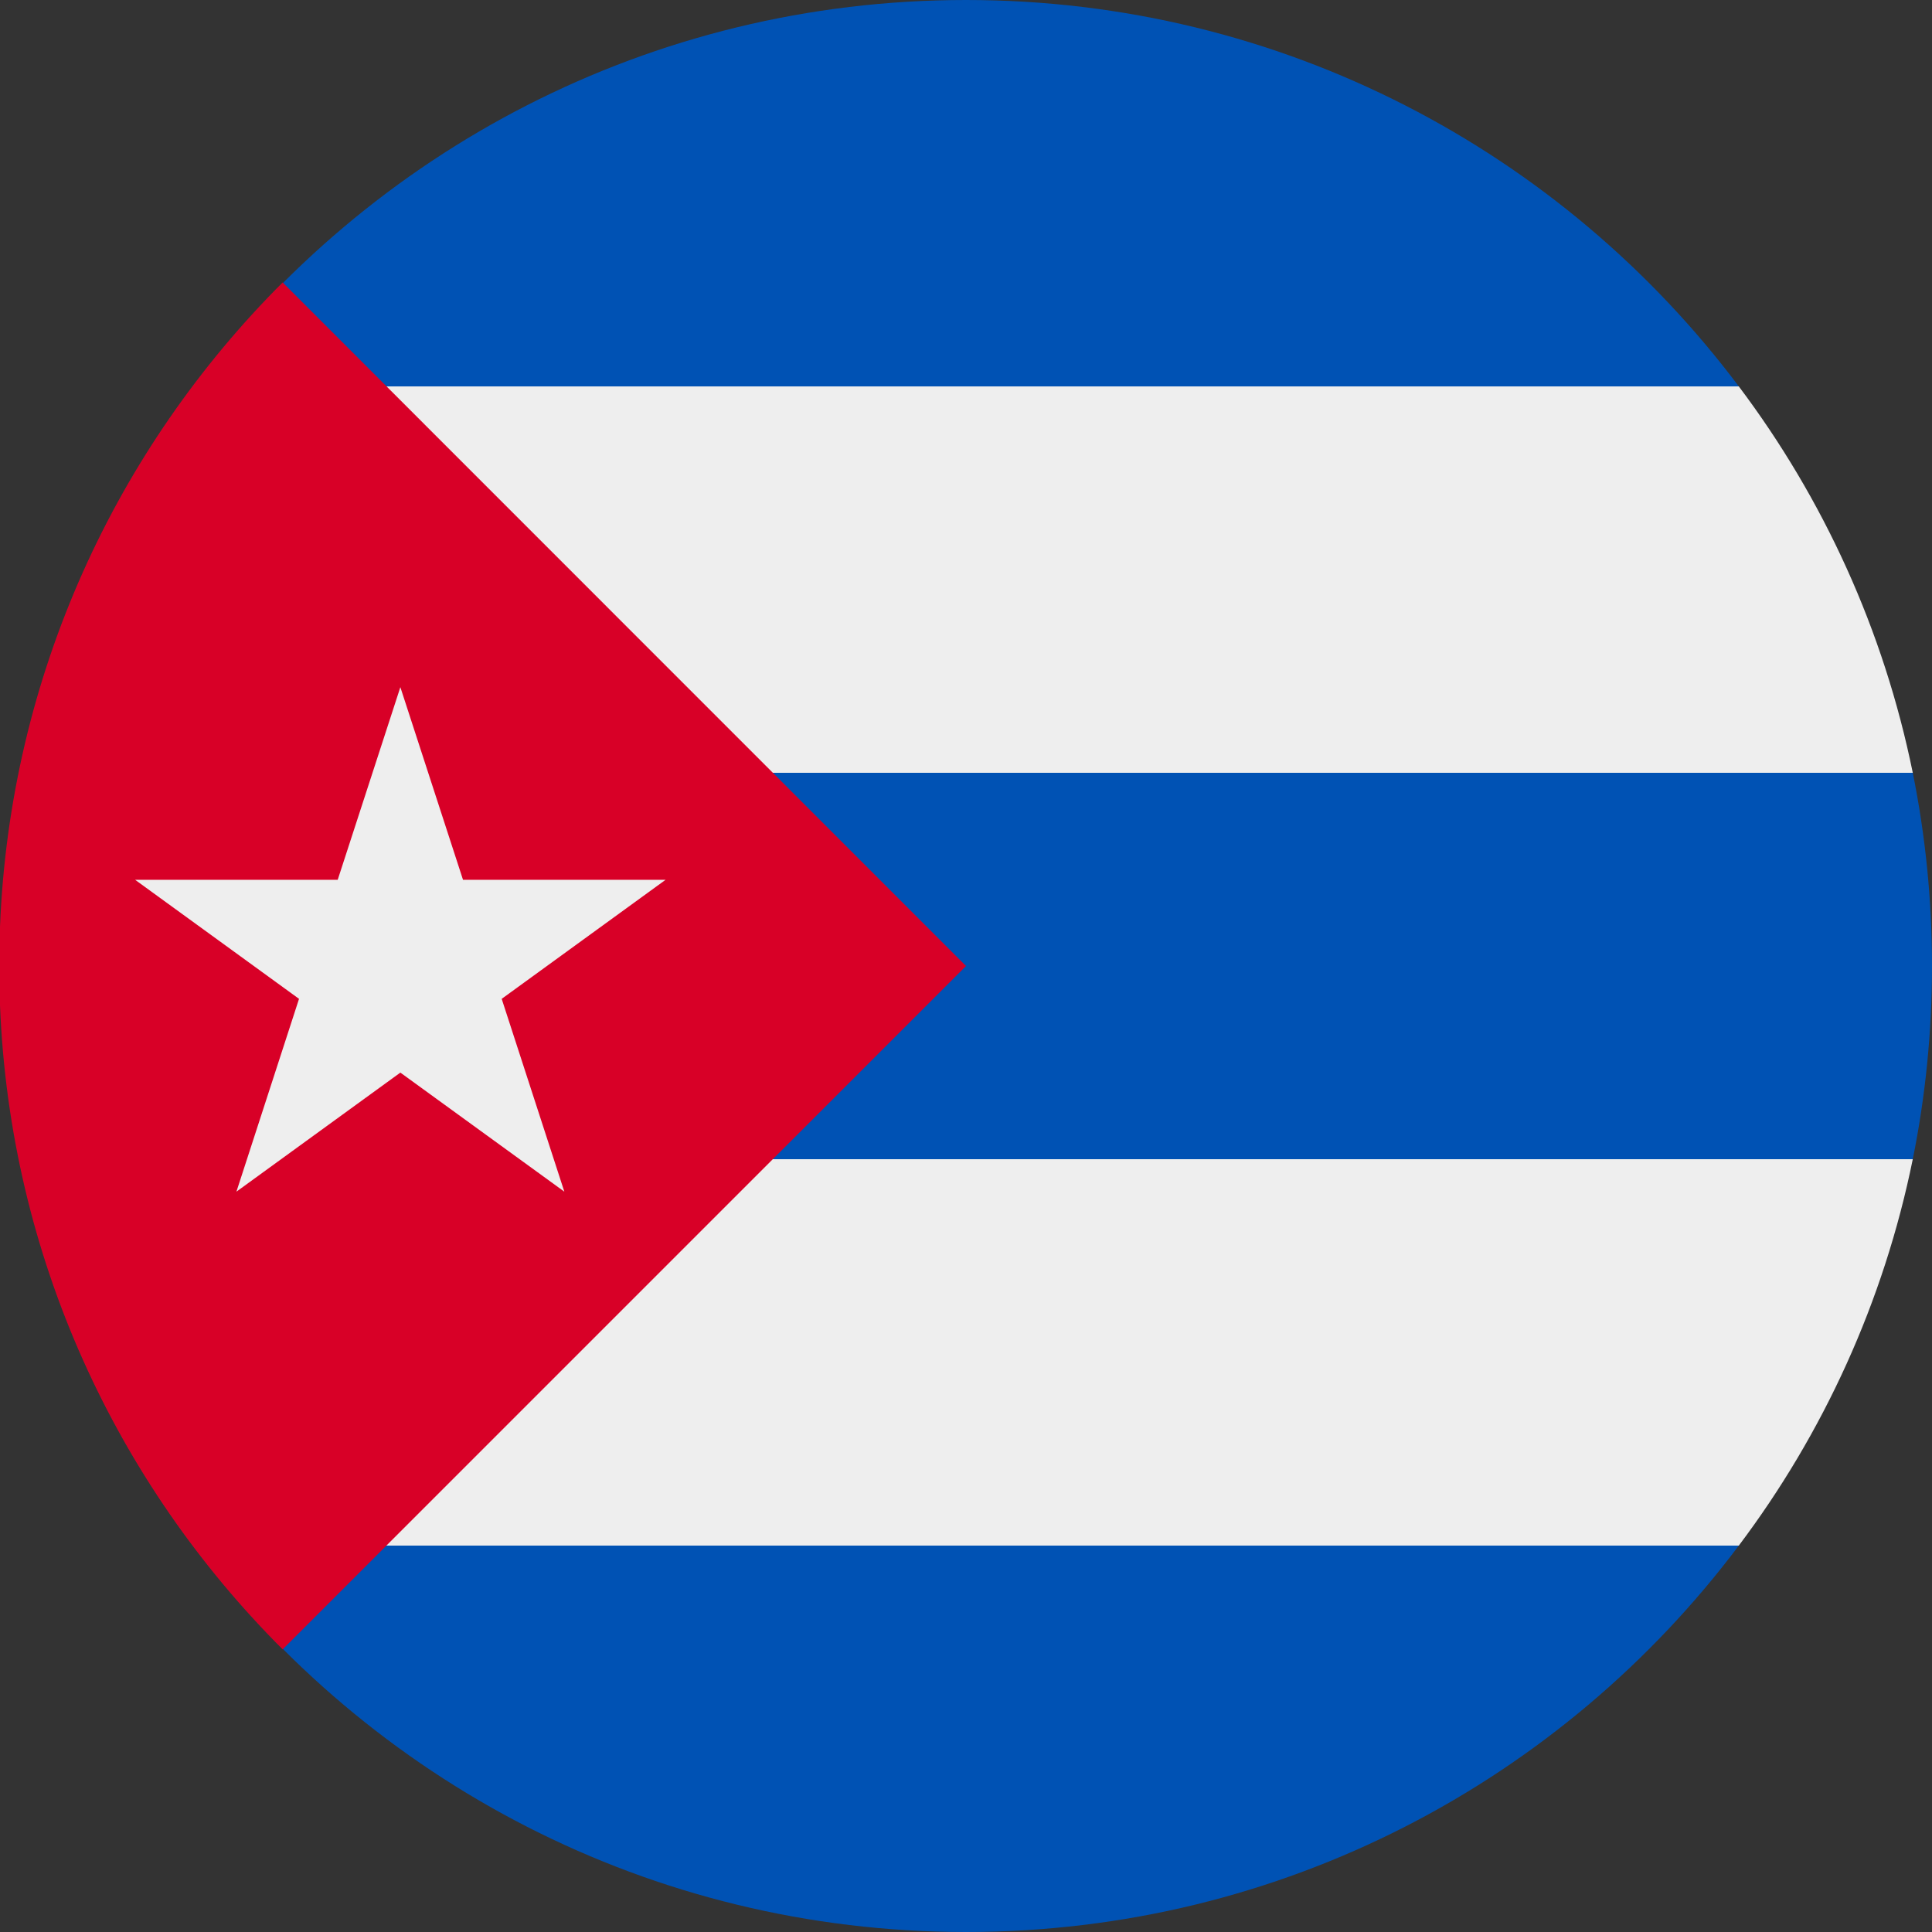 <?xml version="1.0" encoding="UTF-8"?>
<svg xmlns="http://www.w3.org/2000/svg" xmlns:xlink="http://www.w3.org/1999/xlink" width="40" height="40" viewBox="0 0 40 40">
<rect x="0" y="0" width="40" height="40" fill="#333333" stroke="none"/>
<path fill-rule="nonzero" fill="rgb(0%, 32.157%, 70.588%)" fill-opacity="1" d="M 20 0 C 26.543 0 32.352 3.141 36 8 L 39.602 16 C 39.863 17.293 40 18.629 40 20 C 40 21.371 39.863 22.707 39.602 24 L 36 32 C 32.352 36.859 26.543 40 20 40 C 13.457 40 7.648 36.859 4 32 L 0.398 24 C 0.137 22.707 0 21.371 0 20 C 0 18.629 0.137 17.293 0.398 16 L 4 8 C 7.648 3.141 13.457 0 20 0 Z M 20 0 "/>
<path fill-rule="nonzero" fill="rgb(93.333%, 93.333%, 93.333%)" fill-opacity="1" d="M 36 8 C 37.75 10.324 39 13.043 39.602 16 L 0.398 16 C 1 13.043 2.25 10.324 4 8 Z M 36 8 "/>
<path fill-rule="nonzero" fill="rgb(93.333%, 93.333%, 93.333%)" fill-opacity="1" d="M 36 32 C 37.75 29.676 39 26.957 39.602 24 L 0.398 24 C 1 26.957 2.25 29.676 4 32 Z M 36 32 "/>
<path fill-rule="nonzero" fill="rgb(84.706%, 0%, 15.294%)" fill-opacity="1" d="M 0 19.188 C 0.207 13.984 2.406 9.289 5.852 5.848 L 20 20 L 5.852 34.148 C 2.406 30.707 0.207 26.016 0 20.812 L 0 19.184 Z M 0 19.188 "/>
<path fill-rule="nonzero" fill="rgb(93.333%, 93.333%, 93.333%)" fill-opacity="1" d="M 8.289 14.227 L 9.586 18.215 L 13.781 18.215 L 10.387 20.68 L 11.684 24.672 L 8.289 22.207 L 4.895 24.672 L 6.191 20.68 L 2.797 18.215 L 6.992 18.215 Z M 8.289 14.227 "/>
</svg>
